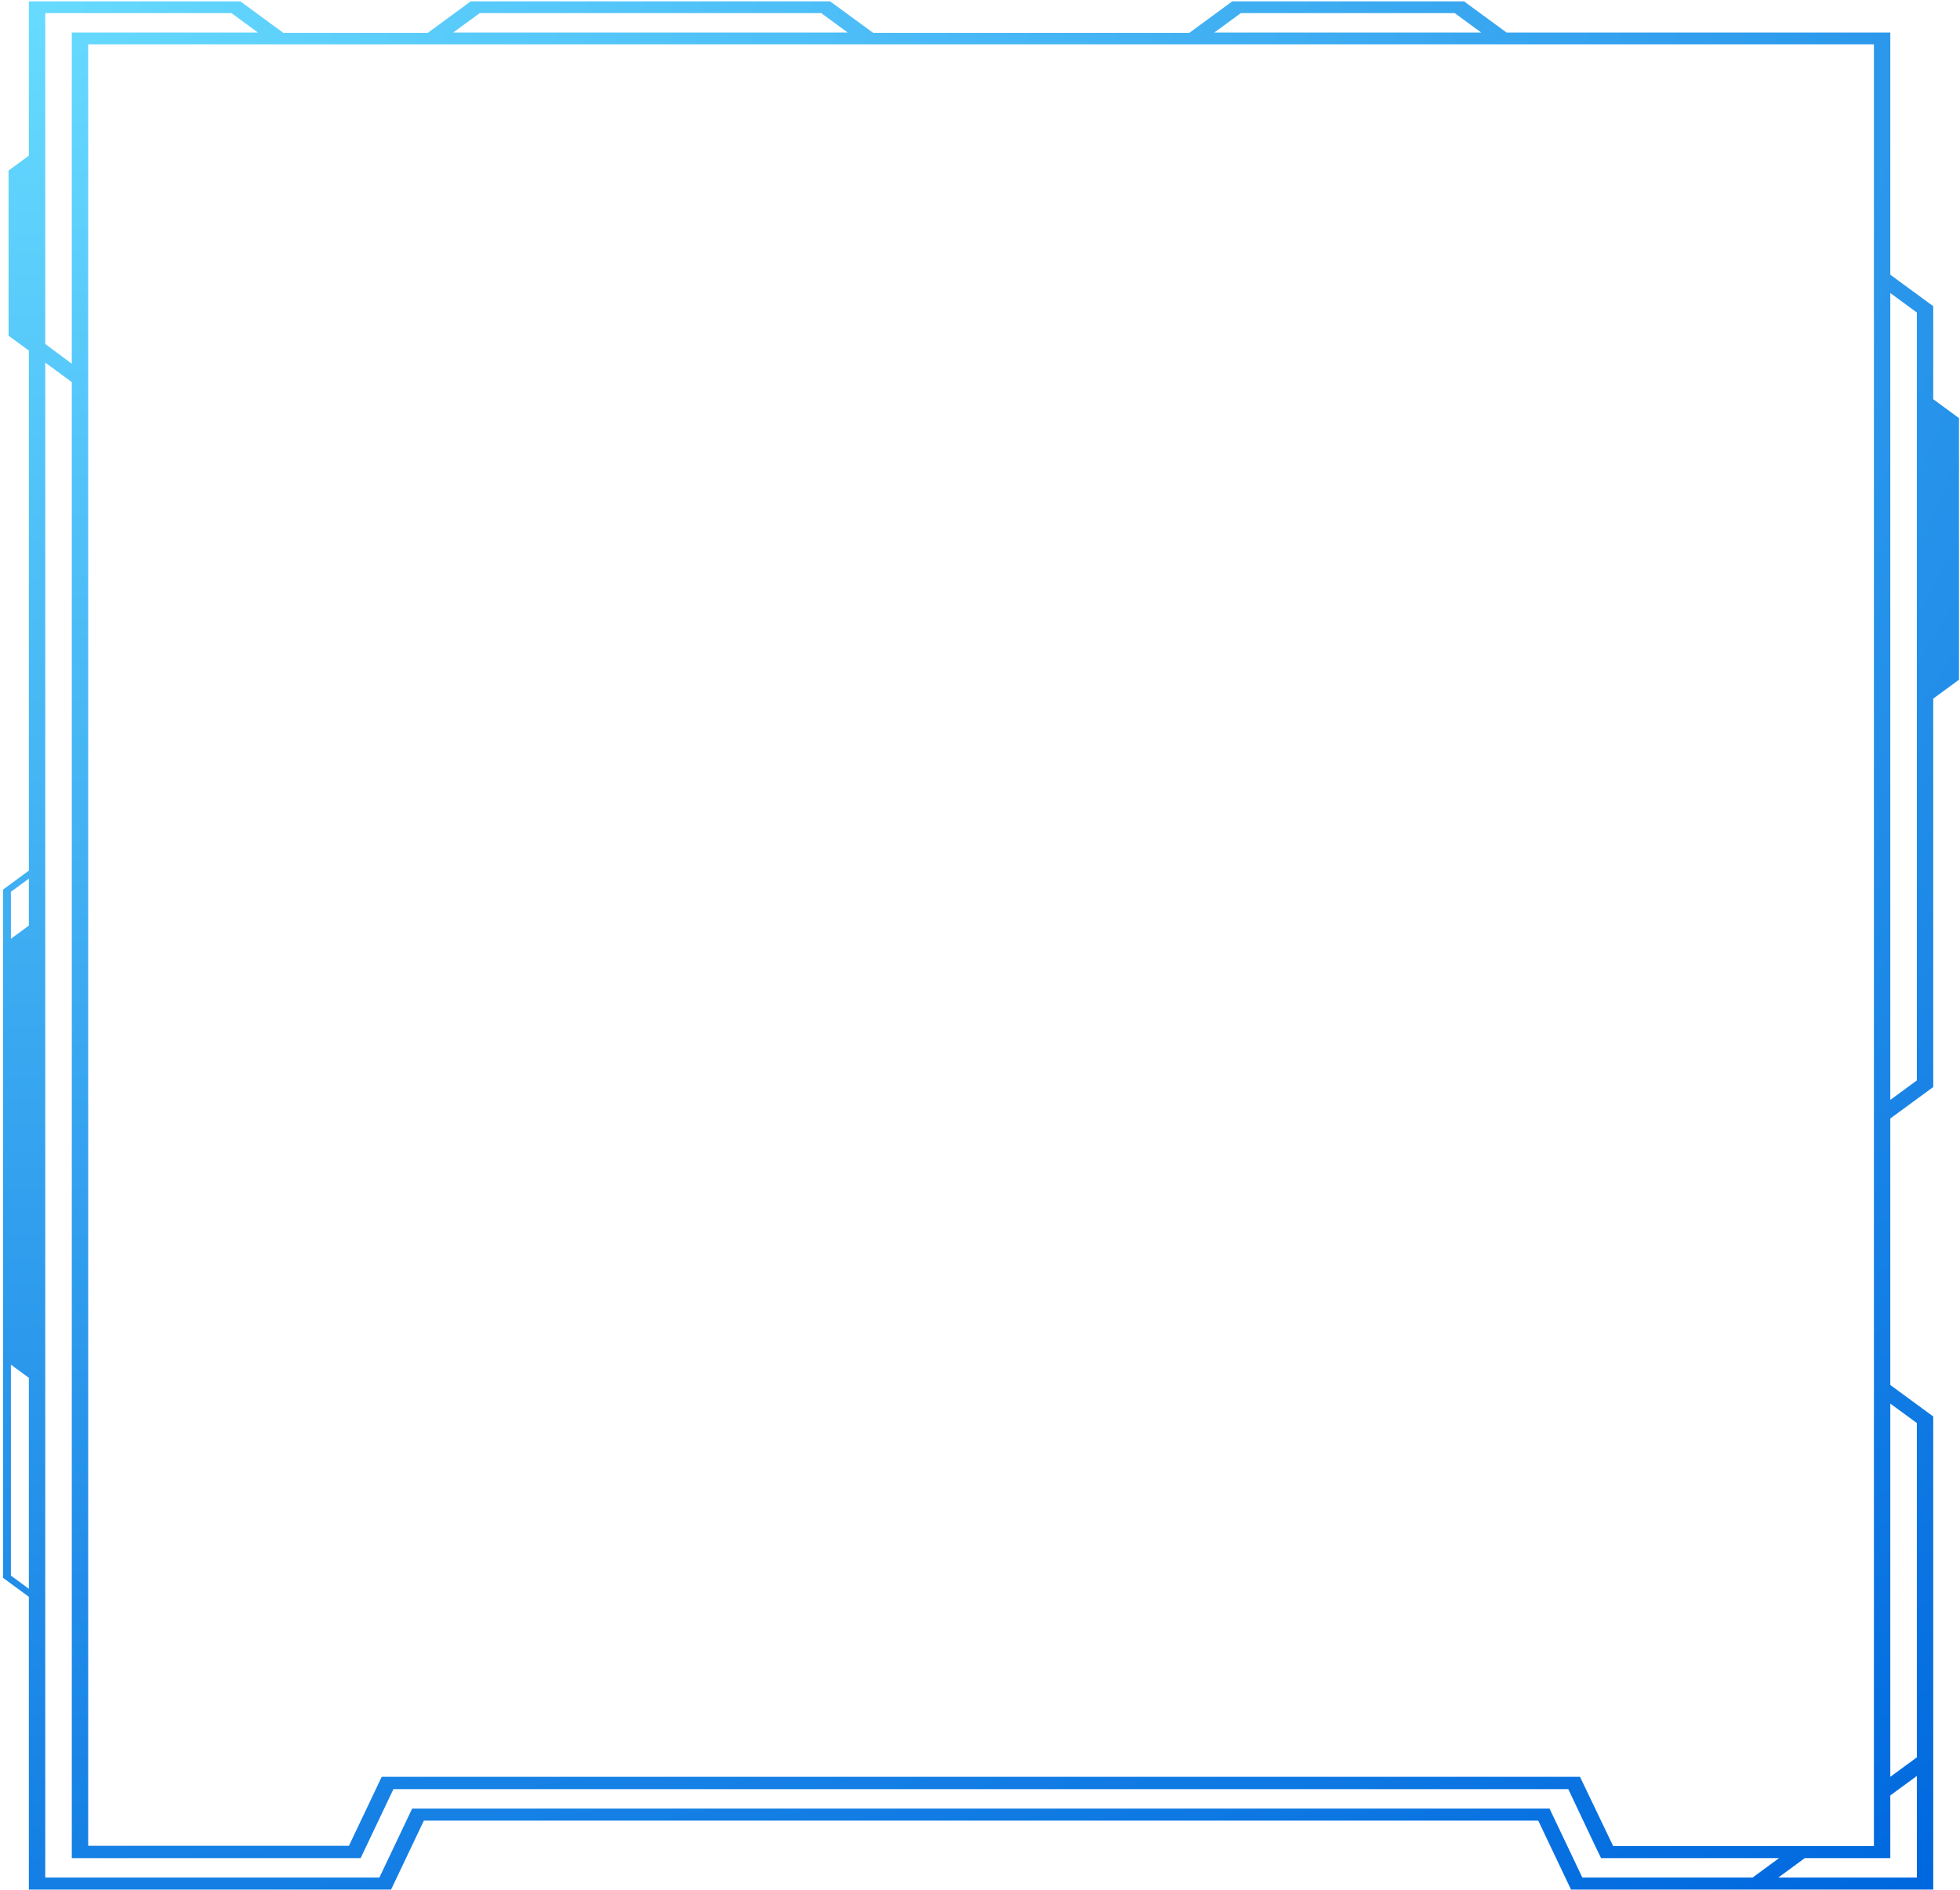 <svg width="476" height="459" viewBox="0 0 476 459" fill="none" xmlns="http://www.w3.org/2000/svg">
<path fill-rule="evenodd" clip-rule="evenodd" d="M355.466 0.264L365.893 7.911H459.074V66.725L469.502 74.372V78.891V96.966L475.758 101.554V165.095L469.502 169.684V259.573V264.022L459.074 271.669V336.392L469.502 344.039V348.558V458.955H381.534L373.572 442.201H102.939L94.977 458.955H7.009V387.836L0.753 383.248V330.066V315.119V246.294V229.332V216.053L7.009 211.465V85.148L2.08 81.533V41.42L7.009 37.805V0.334H52.225H58.387L68.814 7.981H103.887L114.314 0.334H120.476H195.457H201.618L212.045 7.981H288.827L299.254 0.334H355.466V0.264ZM384.283 456.035H425.613L432.059 451.308H388.833L387.411 448.388L380.871 434.554H95.545L87.583 451.308H17.436V92.795L10.991 88.068V208.476V246.294V315.119V390.756V456.035H92.133L100.095 439.281H376.321L384.283 456.035ZM391.772 448.388H455.093V68.254V63.736V10.762H369.875H363.713H21.418V448.319H84.739L92.702 431.564H238.208H383.714L391.772 448.388ZM465.52 345.638V426.837L459.074 431.564V340.911L465.52 345.638ZM465.52 431.356V456.035H431.869L438.315 451.308H459.074V436.083L465.52 431.356ZM10.991 83.549V3.184H56.206L62.652 7.911H17.436V88.346L10.991 83.549ZM7.009 213.412V224.813L2.649 228.011V216.609L7.009 213.412ZM2.649 331.456L7.009 334.654V385.89L2.649 382.692V331.456ZM116.494 3.184H199.438L205.884 7.911H110.049L116.494 3.184ZM301.34 3.184H353.286L359.732 7.911H294.894L301.34 3.184ZM465.52 75.902V262.423L459.074 267.15V71.174L465.52 75.902Z" fill="url(#paint0_radial_71_2657)"/>
<defs>
<radialGradient id="paint0_radial_71_2657" cx="0" cy="0" r="1" gradientUnits="userSpaceOnUse" gradientTransform="translate(5.327 -0.214) scale(774.5 568.009)">
<stop stop-color="#67DBFF"/>
<stop offset="1" stop-color="#0068DE"/>
</radialGradient>
</defs>
</svg>
